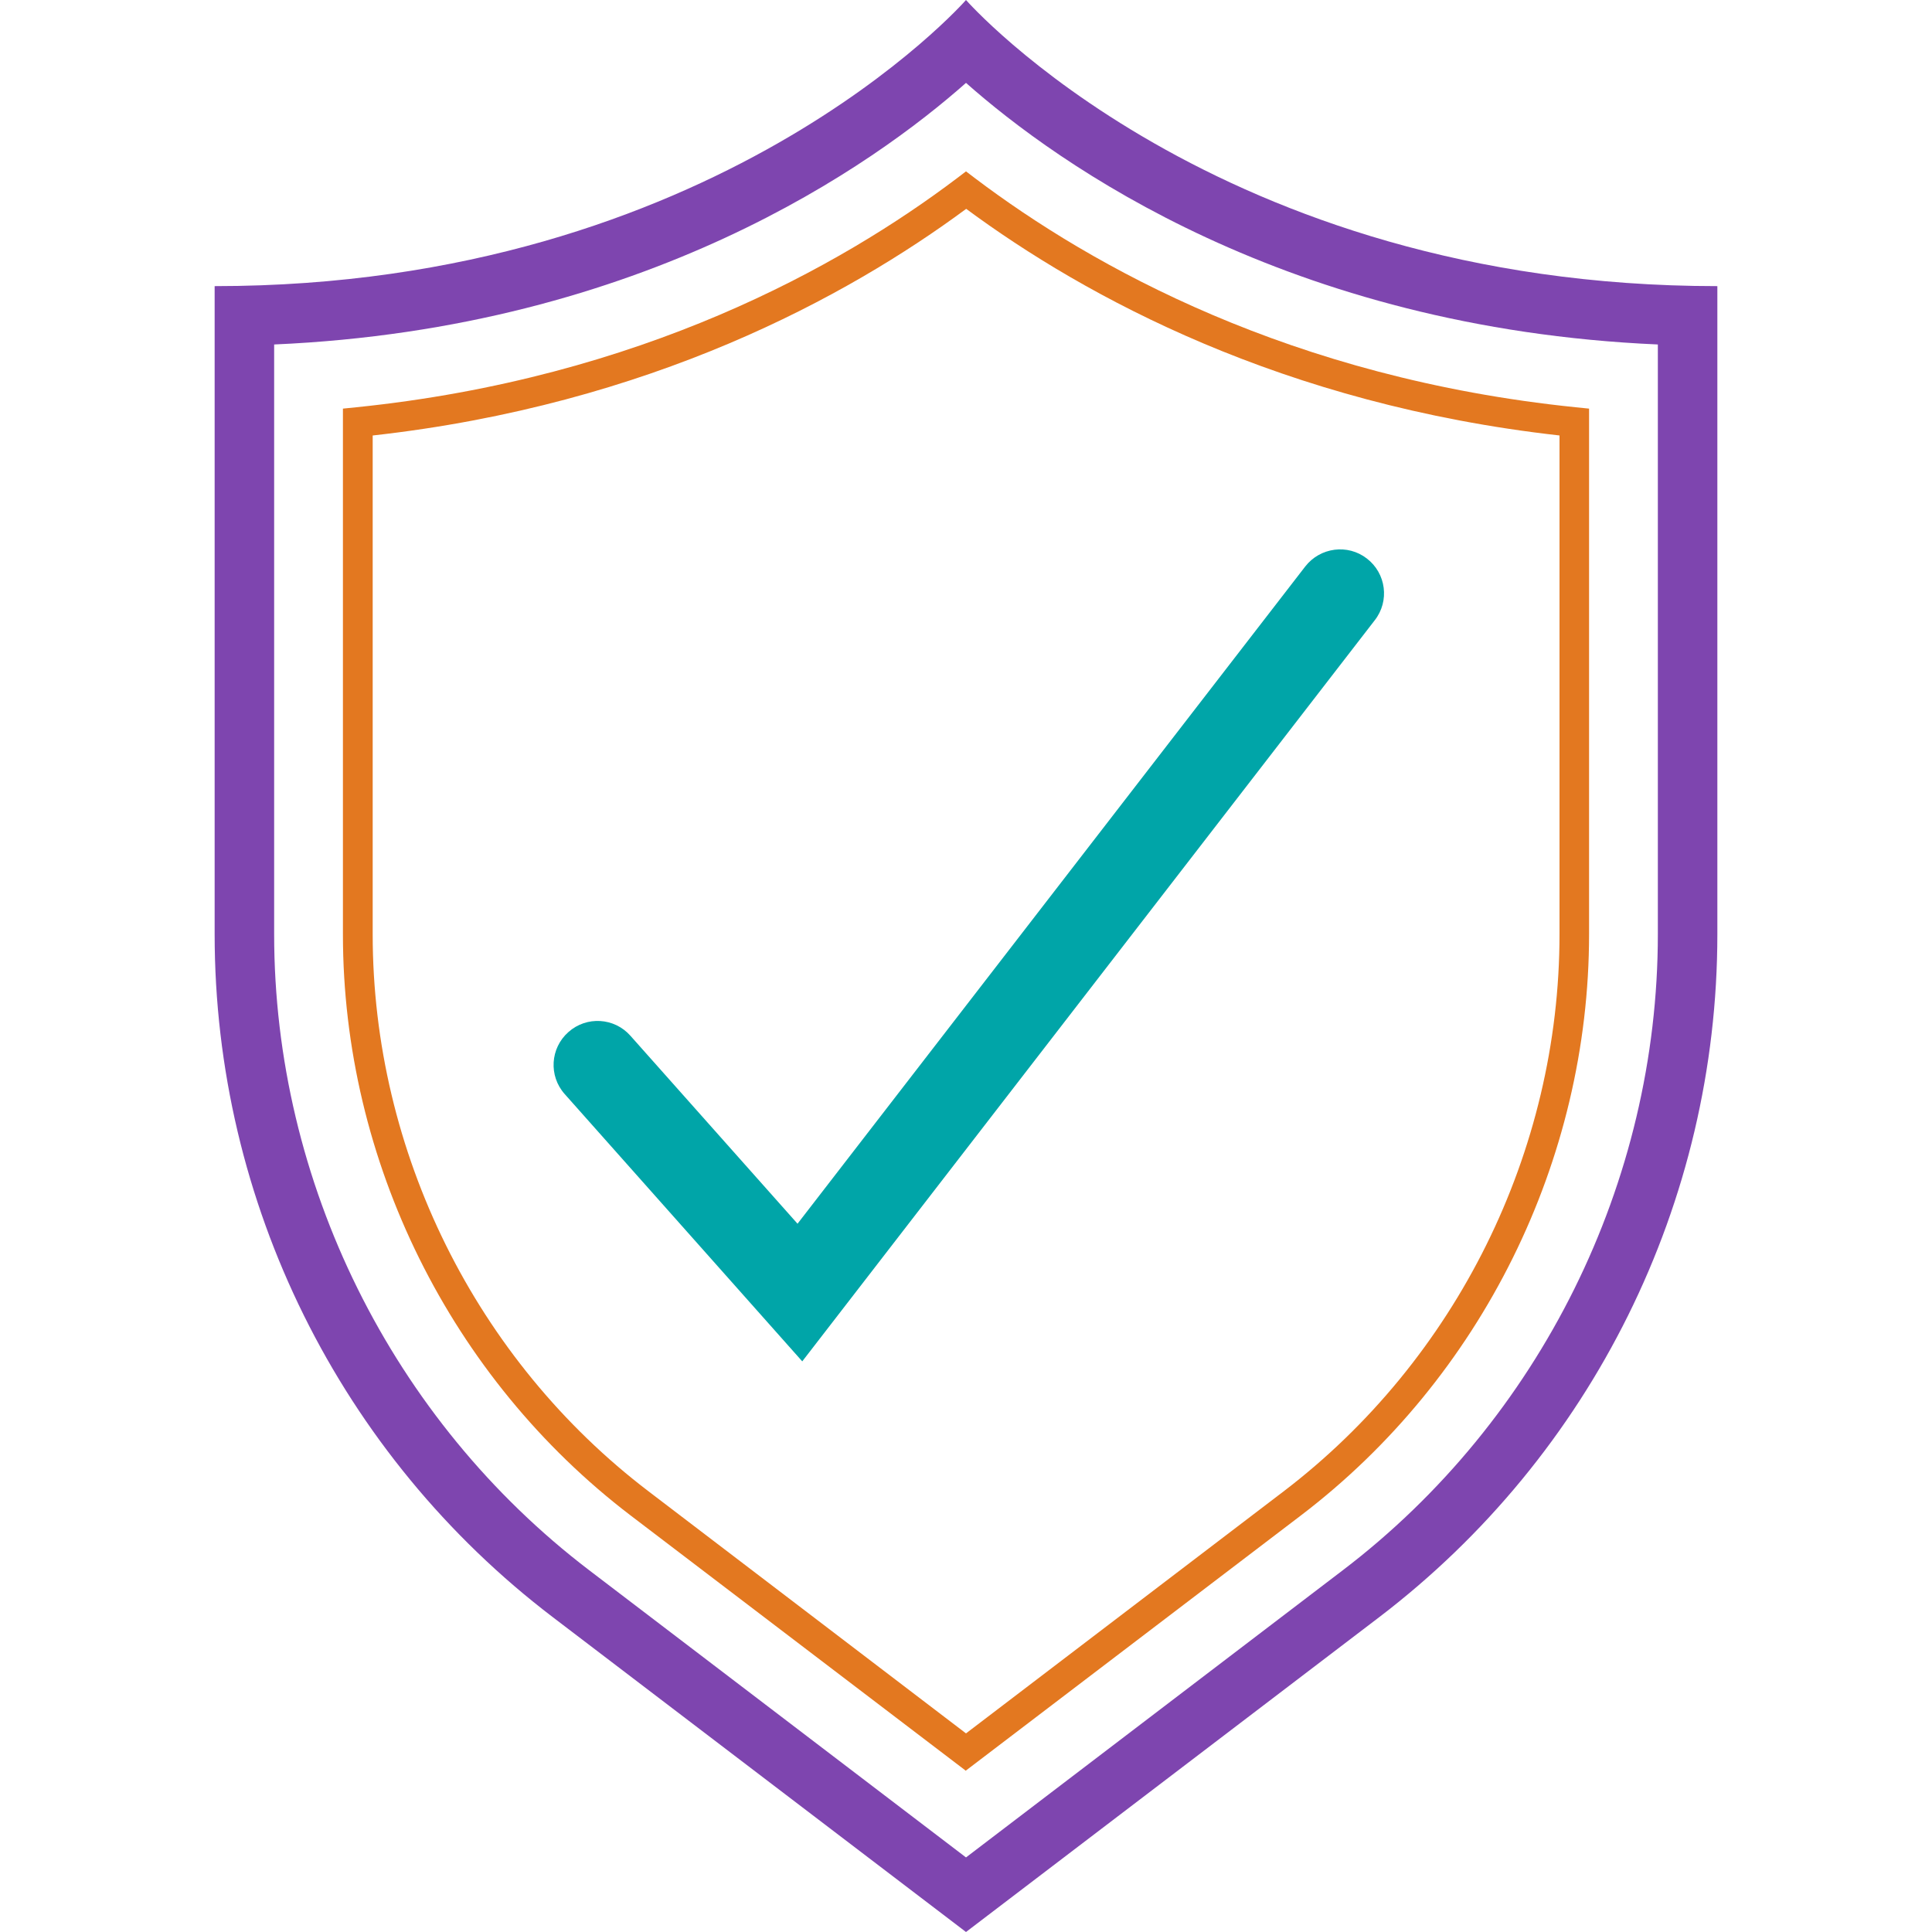 <?xml version="1.0" encoding="UTF-8"?><svg id="Layer_1" xmlns="http://www.w3.org/2000/svg" viewBox="0 0 100 100"><defs><style>.cls-1{fill:#00a5a8;}.cls-2{fill:#7e45af;}.cls-3{fill:#e37820;}</style></defs><path class="cls-1" d="M41.53,70.47l-12.3-13.84c-.84-.94-.75-2.38,.19-3.21,.94-.84,2.38-.75,3.21,.19l8.65,9.73,26.28-34.02c.77-.99,2.2-1.18,3.19-.41,1,.77,1.18,2.2,.41,3.19l-29.64,38.37Z"/><g><path class="cls-2" d="M50,4.29c4.72,4.18,16.61,12.7,35.81,13.54v30.53c0,12.83-6.09,25.13-16.3,32.91l-19.51,14.87-19.51-14.87c-10.2-7.78-16.3-20.08-16.3-32.91V17.83c19.2-.84,31.09-9.36,35.81-13.54m0-4.29S37.04,14.81,11.11,14.81V48.36c0,13.87,6.48,26.95,17.51,35.35l21.38,16.29,21.38-16.29c11.03-8.41,17.51-21.48,17.51-35.35V14.81C62.96,14.81,50,0,50,0"/><path class="cls-3" d="M50,91.66l-17.36-13.22c-9.32-7.11-14.89-18.35-14.89-30.07V21.15l.69-.07c14.72-1.51,25.04-7.28,31.1-11.86l.46-.35,.46,.35c6.06,4.58,16.38,10.35,31.1,11.86l.69,.07v27.2c0,11.72-5.57,22.96-14.89,30.07l-17.36,13.22ZM19.29,22.54v25.82c0,11.25,5.34,22.03,14.29,28.84l16.42,12.52,16.43-12.52c8.95-6.82,14.29-17.6,14.29-28.84V22.54c-14.34-1.61-24.54-7.17-30.71-11.73-6.17,4.56-16.37,10.13-30.71,11.73Z"/></g></svg>